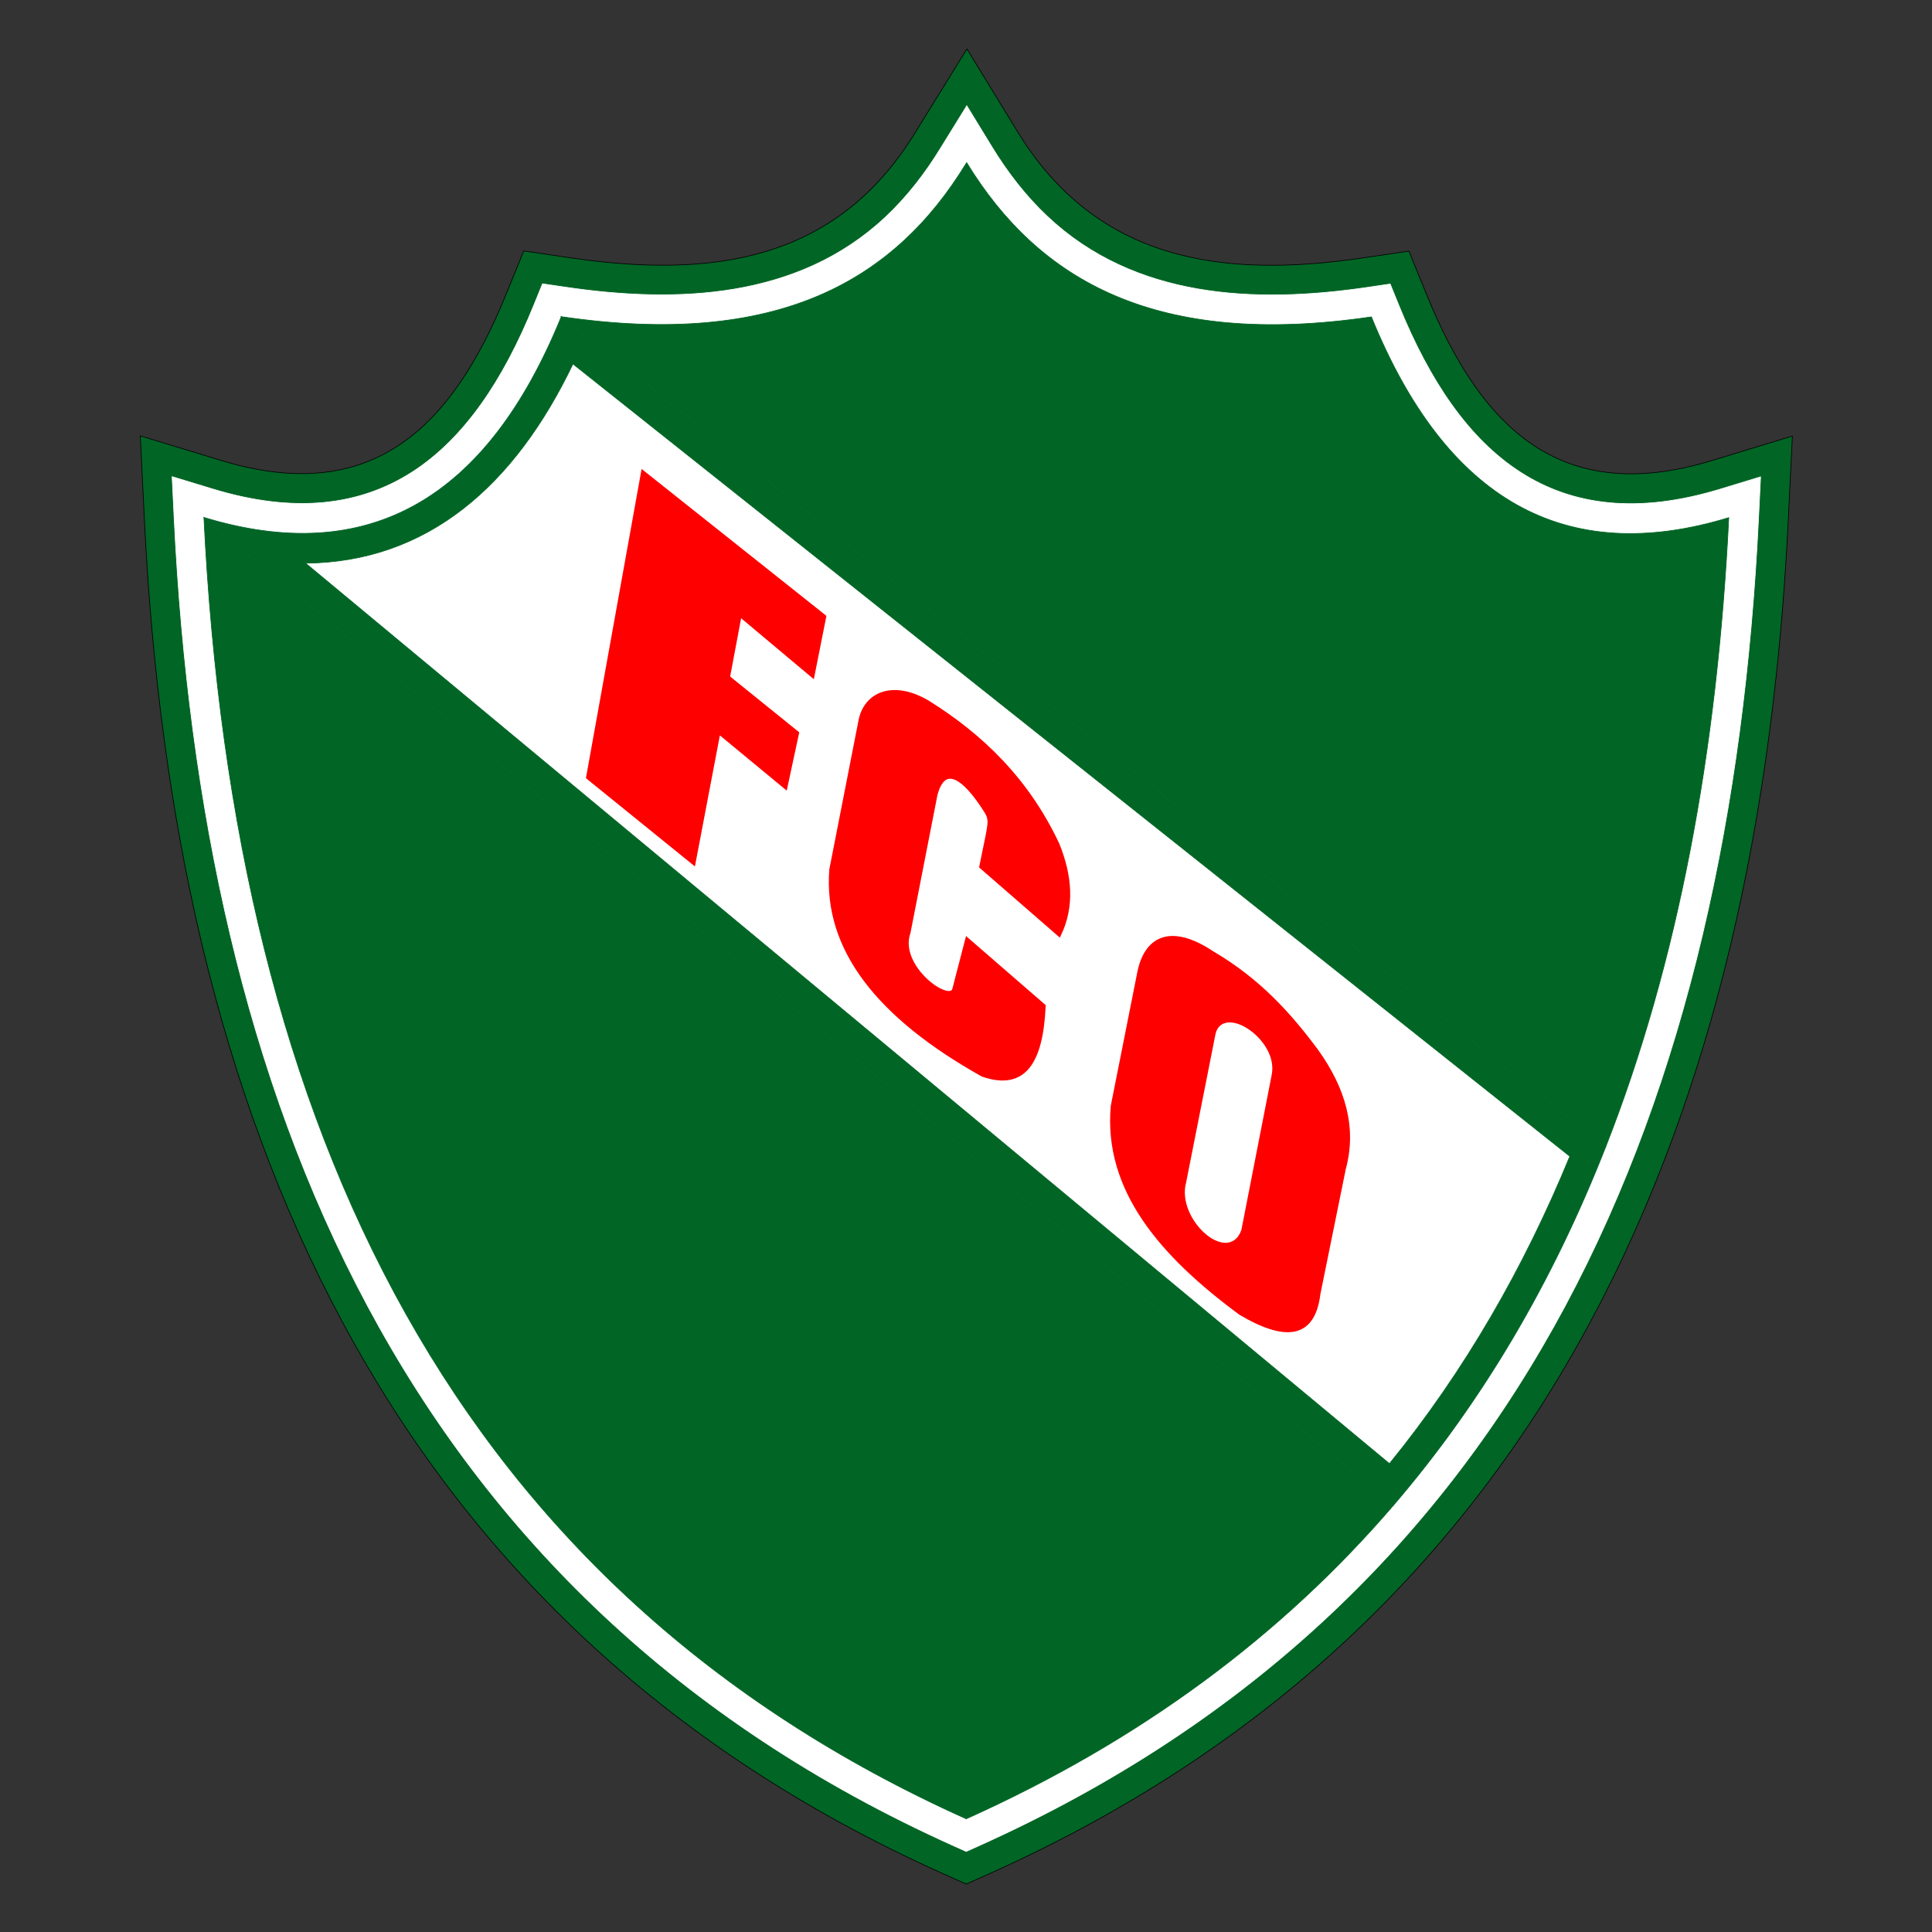 <svg height="1000" viewBox="0 0 750 750" width="1000" xmlns="http://www.w3.org/2000/svg"><rect x="0" y="0" width="750" height="750" fill="#333333" stroke="none"/><g transform="matrix(1.194 0 0 1.194 54.306 18.791)"><path d="m 285.312 27.027 c 25.609 41.863 66.016 47.914 112.258 41.105 l 15.031 -2.215 l 5.723 14.074 c 17.887 43.996 44.098 68.816 92.625 54.051 l 26.316 -8.008 l -1.344 27.473 c -9.379 191.609 -76.27 357.555 -259.324 439.758 l -7.934 3.562 l -7.934 -3.562 C 77.719 511.043 10.855 345 1.477 153.438 l -1.344 -27.473 l 26.316 8.008 C 74.977 148.738 101.188 123.918 119.074 79.922 l 5.723 -14.074 l 15.031 2.215 c 46.195 6.801 86.613 1.211 112.258 -40.711 l .047 -.078 l 16.754 -27.102 z m 0 0" fill="#016525" fill-rule="evenodd" stroke="#000" stroke-width=".216"/><path d="m 277.055 32.078 c 5.023 8.211 10.922 15.867 17.934 22.484 c 28.312 26.719 67.375 28.535 103.992 23.145 l 7.516 -1.105 l 2.859 7.035 c 19.801 48.691 50.895 75.949 104.414 59.664 l 13.156 -4.004 l -.672 13.738 c -9.195 187.867 -74.012 350.742 -253.625 431.402 l -3.965 1.781 l -3.965 -1.781 C 85.133 503.762 20.34 340.785 11.145 152.965 l -.672 -13.738 l 13.156 4.004 C 77.148 159.516 108.242 132.258 128.043 83.566 l 2.859 -7.035 l 7.516 1.105 c 36.398 5.359 75.547 3.773 103.84 -22.664 c 7.086 -6.621 13.031 -14.309 18.086 -22.57 l .023 -.039 l 8.477 -13.715 z m 0 0" fill="#fff" fill-rule="evenodd" stroke="#fff" stroke-width=".216"/><path d="M 476.574 357.121 C 459.441 400.797 436.625 439.82 407.5 473.742 L 20.812 152.492 C 74 168.676 112.73 146.914 137.008 87.215 Z m 0 0" fill="#016525" fill-rule="evenodd" stroke="#006330" stroke-width=".216"/><path d="M 464.906 360.211 L 140.797 102.59 c -18.961 39.559 -47.273 64.406 -86.934 64.777 L 406.262 460.129 c 24.562 -30.195 43.859 -63.91 58.645 -99.918 z m 0 0" fill="#fff" fill-rule="evenodd" stroke="#016525" stroke-width=".216"/><path d="M 137.008 87.215 C 207.172 97.543 245.211 75.688 268.598 37.453 l .203 -.324 c 23.387 38.234 61.426 60.484 131.59 50.156 c 24.277 59.699 63.008 81.461 116.195 65.277 c -3.727 76.133 -16.531 144.711 -40.012 204.559 z m 0 0" fill="#016525" fill-rule="evenodd" stroke="#016525" stroke-width=".216"/><path d="M 407.5 473.742 C 371.34 515.855 325.457 550.102 268.664 575.605 C 103.5 501.406 30.637 353.137 20.812 152.492 Z m 0 0" fill="#016525" fill-rule="evenodd" stroke="#016525" stroke-width=".216"/><path d="m 224.832 267.012 l 9.59 -48.922 c 2.062 -8.668 11 -11.773 21.719 -5.426 c 17.23 10.75 32.219 25.039 42.137 46.137 c 4.176 10.312 4.902 20.121 .598 29.195 l -25.281 -21.98 l 2.055 -10.004 c .609 -3.652 1.203 -5.355 -.398 -7.898 c -7.484 -11.918 -13.949 -15.566 -16.621 -5.531 l -8.758 44.793 c -4.055 11.395 13.734 23.914 14.961 18.465 l 4.156 -15.996 l 24.816 21.52 c -.844 18.168 -6.285 26.898 -19.754 22.297 c -33.719 -18.867 -51.238 -40.867 -49.219 -66.648 z m 0 0" fill="#fe0000" fill-rule="evenodd" stroke="#fe0000" stroke-width="1.378"/><path d="m 316.344 343.875 l 8.516 -42.883 c 2.121 -11.605 10.09 -15.969 23.863 -6.773 c 14.906 8.742 25.027 19.941 33.812 31.824 c 8.734 12.148 12.48 24.922 8.844 38.219 l -8.254 40.648 c -1.754 14.516 -11.324 14.457 -25.281 6.227 c -25.699 -18.996 -43.926 -40.148 -41.5 -67.262 z m 0 0" fill="#fe0000" fill-rule="evenodd" stroke="#fe0000" stroke-width="1.378"/><path d="m 340.859 368.699 l 9.559 -48.281 c 2.266 -8.586 19.16 2.535 16.867 13.266 l -9.809 50.191 c -3.586 10.715 -19.906 -3.633 -16.617 -15.176 z m 0 0" fill="#fff" fill-rule="evenodd" stroke="#fff" stroke-width="1.378"/><path d="m 163.12 136.733 l -18.104 100.533 l 35.437 28.696 l 8.11 -42.609 l 21.741 17.957 l 4.069 -18.953 l -22.469 -18.139 l 3.57 -18.953 l 23.643 19.826 l 4.091 -20.597 z" fill="#fe0000"/></g></svg>